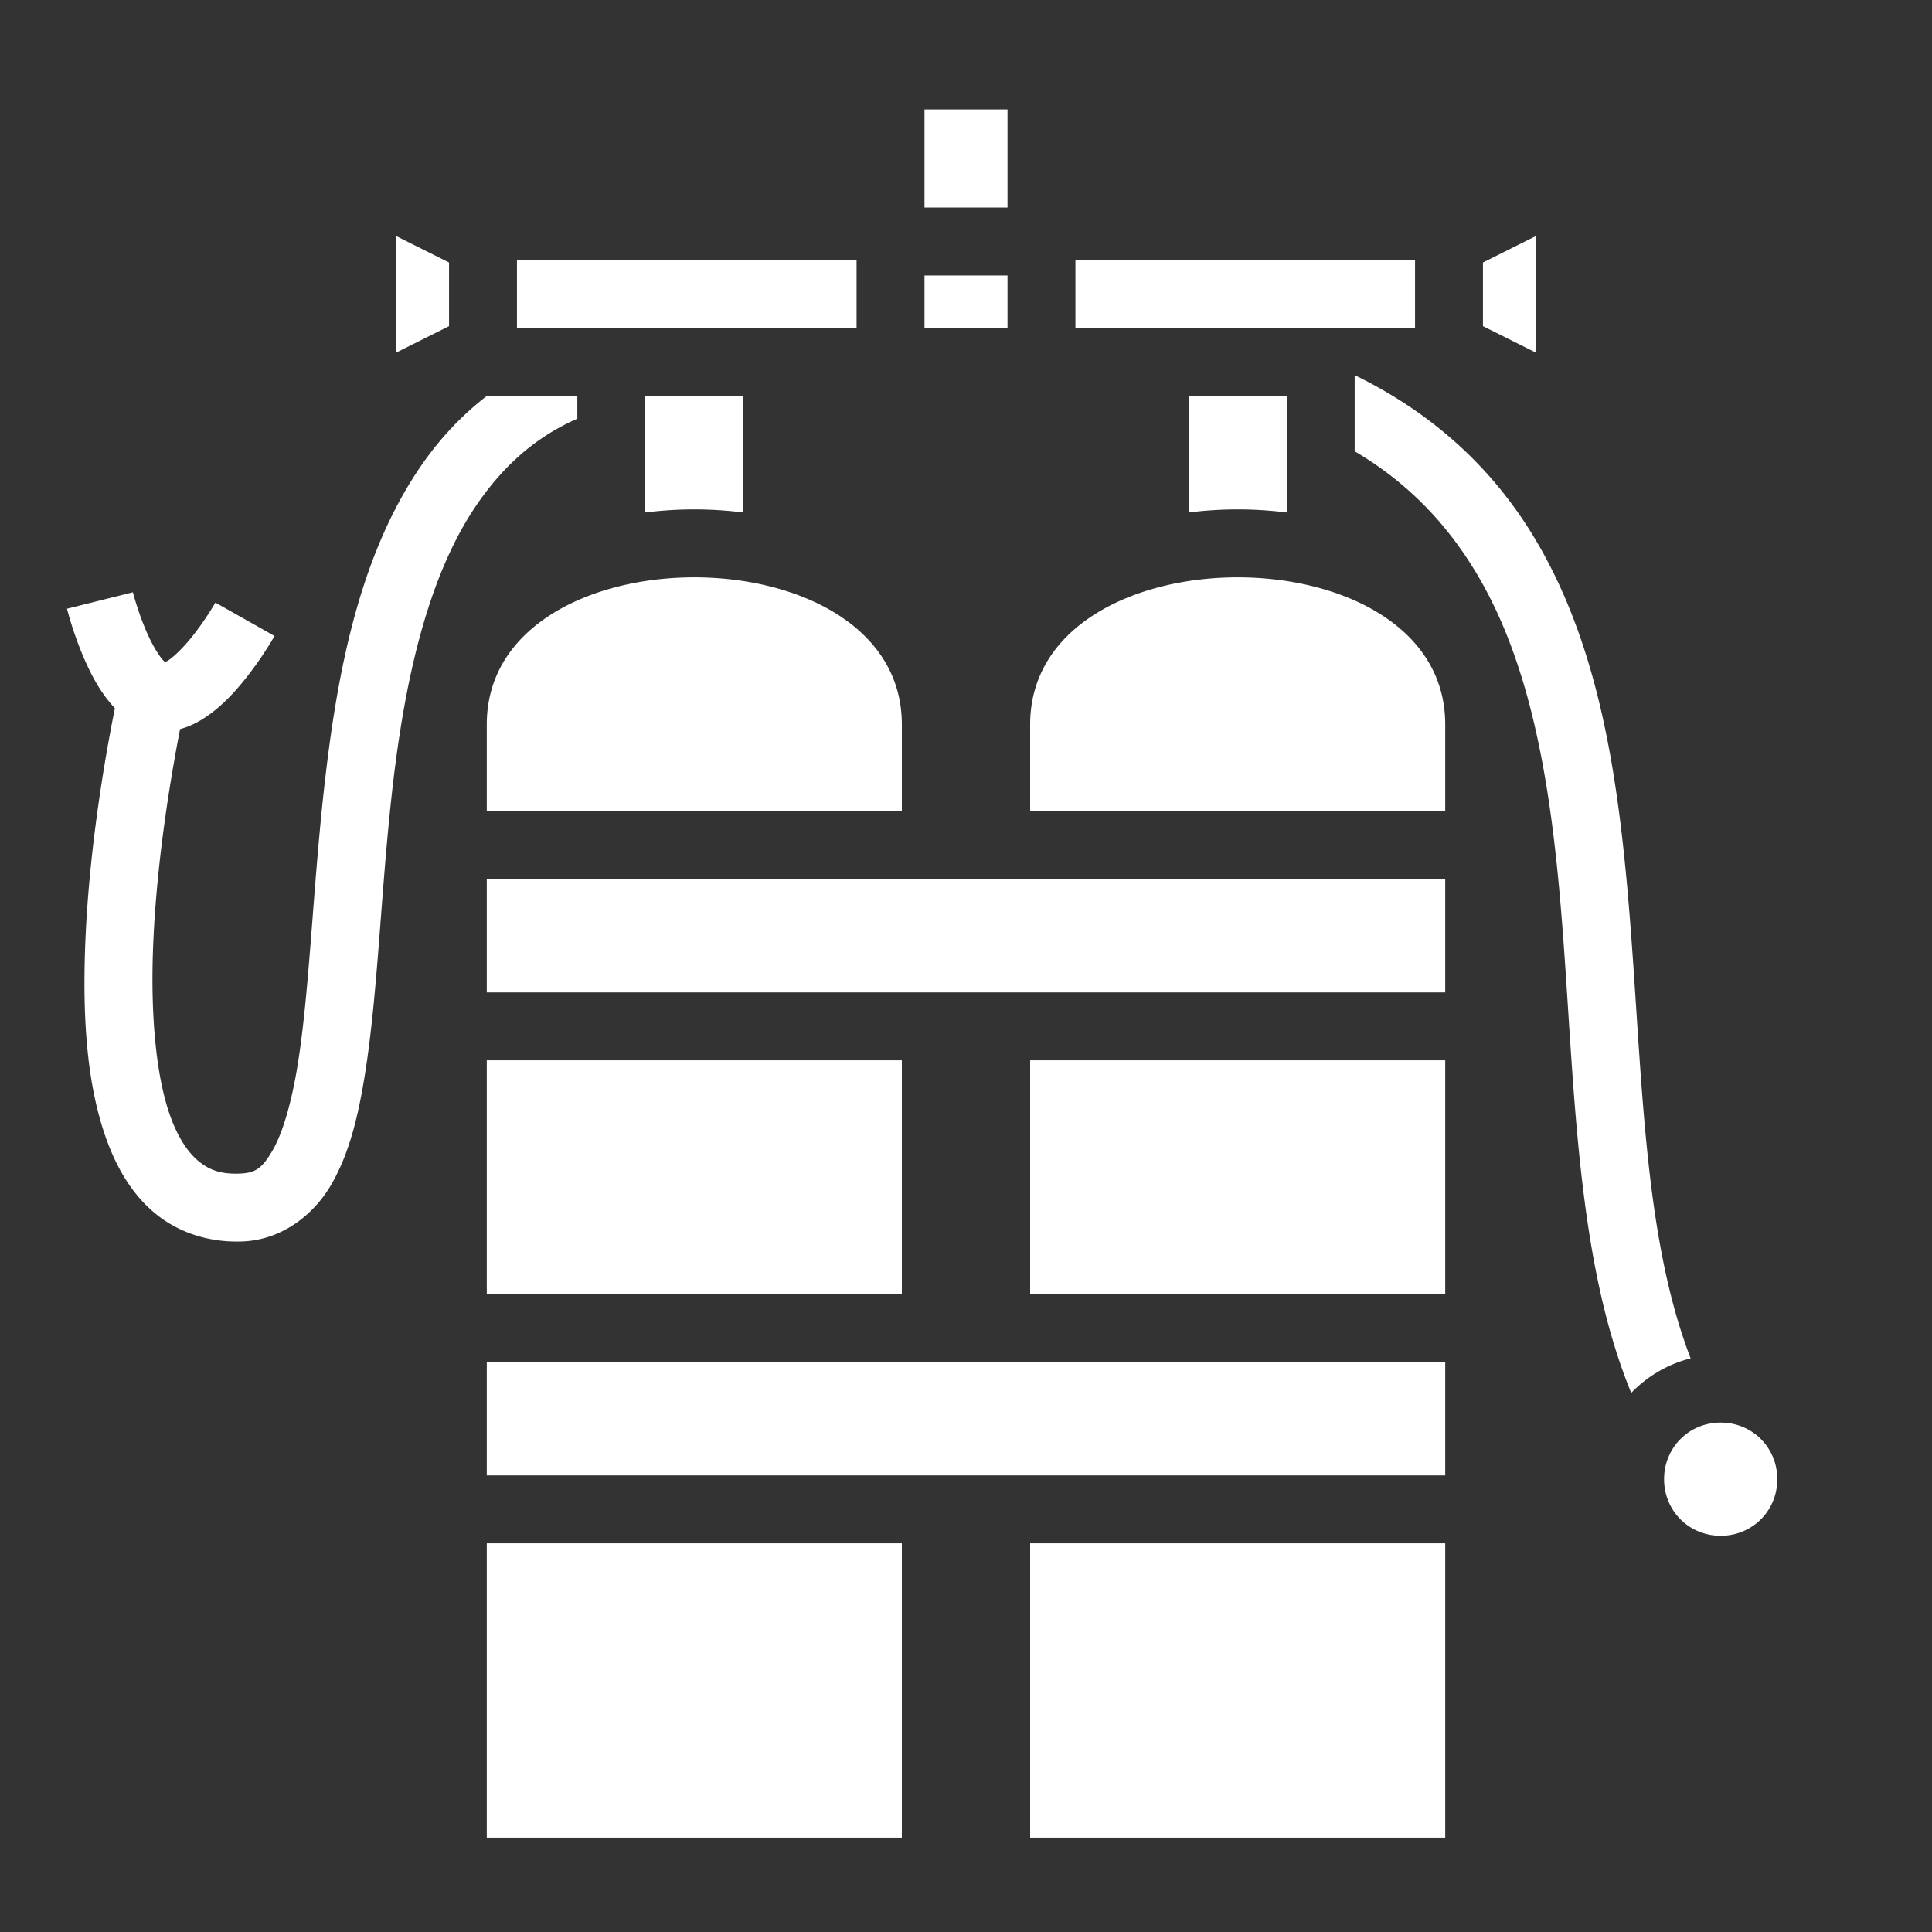 <svg xmlns="http://www.w3.org/2000/svg" viewBox="0 0 512 512" width="512" height="512"><rect x="0" y="0" width="512" height="512" fill="#333333" stroke="none"/><path fill="#fff" d="M245 29v26h22V29h-22zM105 62.563v30.874l14-7V69.564l-14-7zm302 0l-14 7v16.874l14 7V62.564zM137 69v18h90V69h-90zm148 0v18h90V69h-90zm-40 4v14h22V73h-22zm114 26.416v20.176c14.247 8.412 24.376 19.263 32.05 31.947 13.556 22.404 19.038 51.316 21.991 82.326 2.953 31.01 3.422 63.895 8.324 94.211 2.322 14.36 5.68 28.27 10.928 41.06 4.237-4.39 9.665-7.622 15.746-9.15-4.048-10.489-6.864-22.163-8.904-34.783-4.598-28.43-5.13-61.05-8.176-93.045-3.047-31.994-8.565-63.586-24.51-89.937-10.598-17.516-26-32.356-47.449-42.805zM128.922 105c-6.642 5.152-12.31 11.225-17.026 18-15.783 22.68-21.907 51.968-25.406 80.758-3.499 28.79-4.261 57.394-7.527 77.955-1.633 10.28-4.005 18.474-6.746 23.185-2.741 4.712-4.482 5.932-8.604 6.11-5.089.219-8.12-.96-10.912-3.225-2.792-2.266-5.358-6.06-7.369-11.437-4.021-10.754-5.363-27.23-4.809-43.99.772-23.314 4.797-46.823 7.2-59.143 3.026-.782 5.619-2.307 7.789-3.879 3.577-2.59 6.449-5.698 8.924-8.719 4.949-6.041 8.32-12.072 8.32-12.072l-15.674-8.85s-2.819 4.933-6.572 9.514c-1.877 2.29-3.984 4.411-5.555 5.549-.605.438-.917.555-1.203.681-.235-.193-.486-.373-.938-.937-1.192-1.491-2.645-4.064-3.832-6.742-2.373-5.356-3.763-10.803-3.763-10.803l-17.463 4.361s1.632 6.654 4.77 13.735c1.568 3.54 3.493 7.268 6.234 10.693a32.14 32.14 0 0 0 1.69 1.934c-2.456 12.196-7.052 37.955-7.917 64.082-.594 17.958.391 36.053 5.94 50.89 2.774 7.419 6.803 14.173 12.886 19.11 6.084 4.936 14.21 7.612 23.028 7.232 10.16-.437 18.631-6.864 23.388-15.04 4.757-8.178 7.17-18.114 8.965-29.415 3.59-22.601 4.258-50.96 7.617-78.607 3.36-27.648 9.525-54.272 22.315-72.649 6.733-9.674 15.051-17.384 26.328-22.318V105h-24.078zM171 105v30.818c4.292-.54 8.646-.818 13-.818 4.354 0 8.708.278 13 .818V105h-26zm144 0v30.818c4.292-.54 8.646-.818 13-.818 4.354 0 8.708.278 13 .818V105h-26zm-131 48c-27.5 0-55 13-55 39v23h110v-23c0-26-27.5-39-55-39zm144 0c-27.5 0-55 13-55 39v23h110v-23c0-26-27.5-39-55-39zm-199 80v30h254v-30H129zm0 48v62h110v-62H129zm144 0v62h110v-62H273zm-144 80v30h254v-30H129zm327 16c-8.39 0-15 6.61-15 15s6.61 15 15 15 15-6.61 15-15-6.61-15-15-15zm-327 32v78h110v-78H129zm144 0v78h110v-78H273z"/></svg>